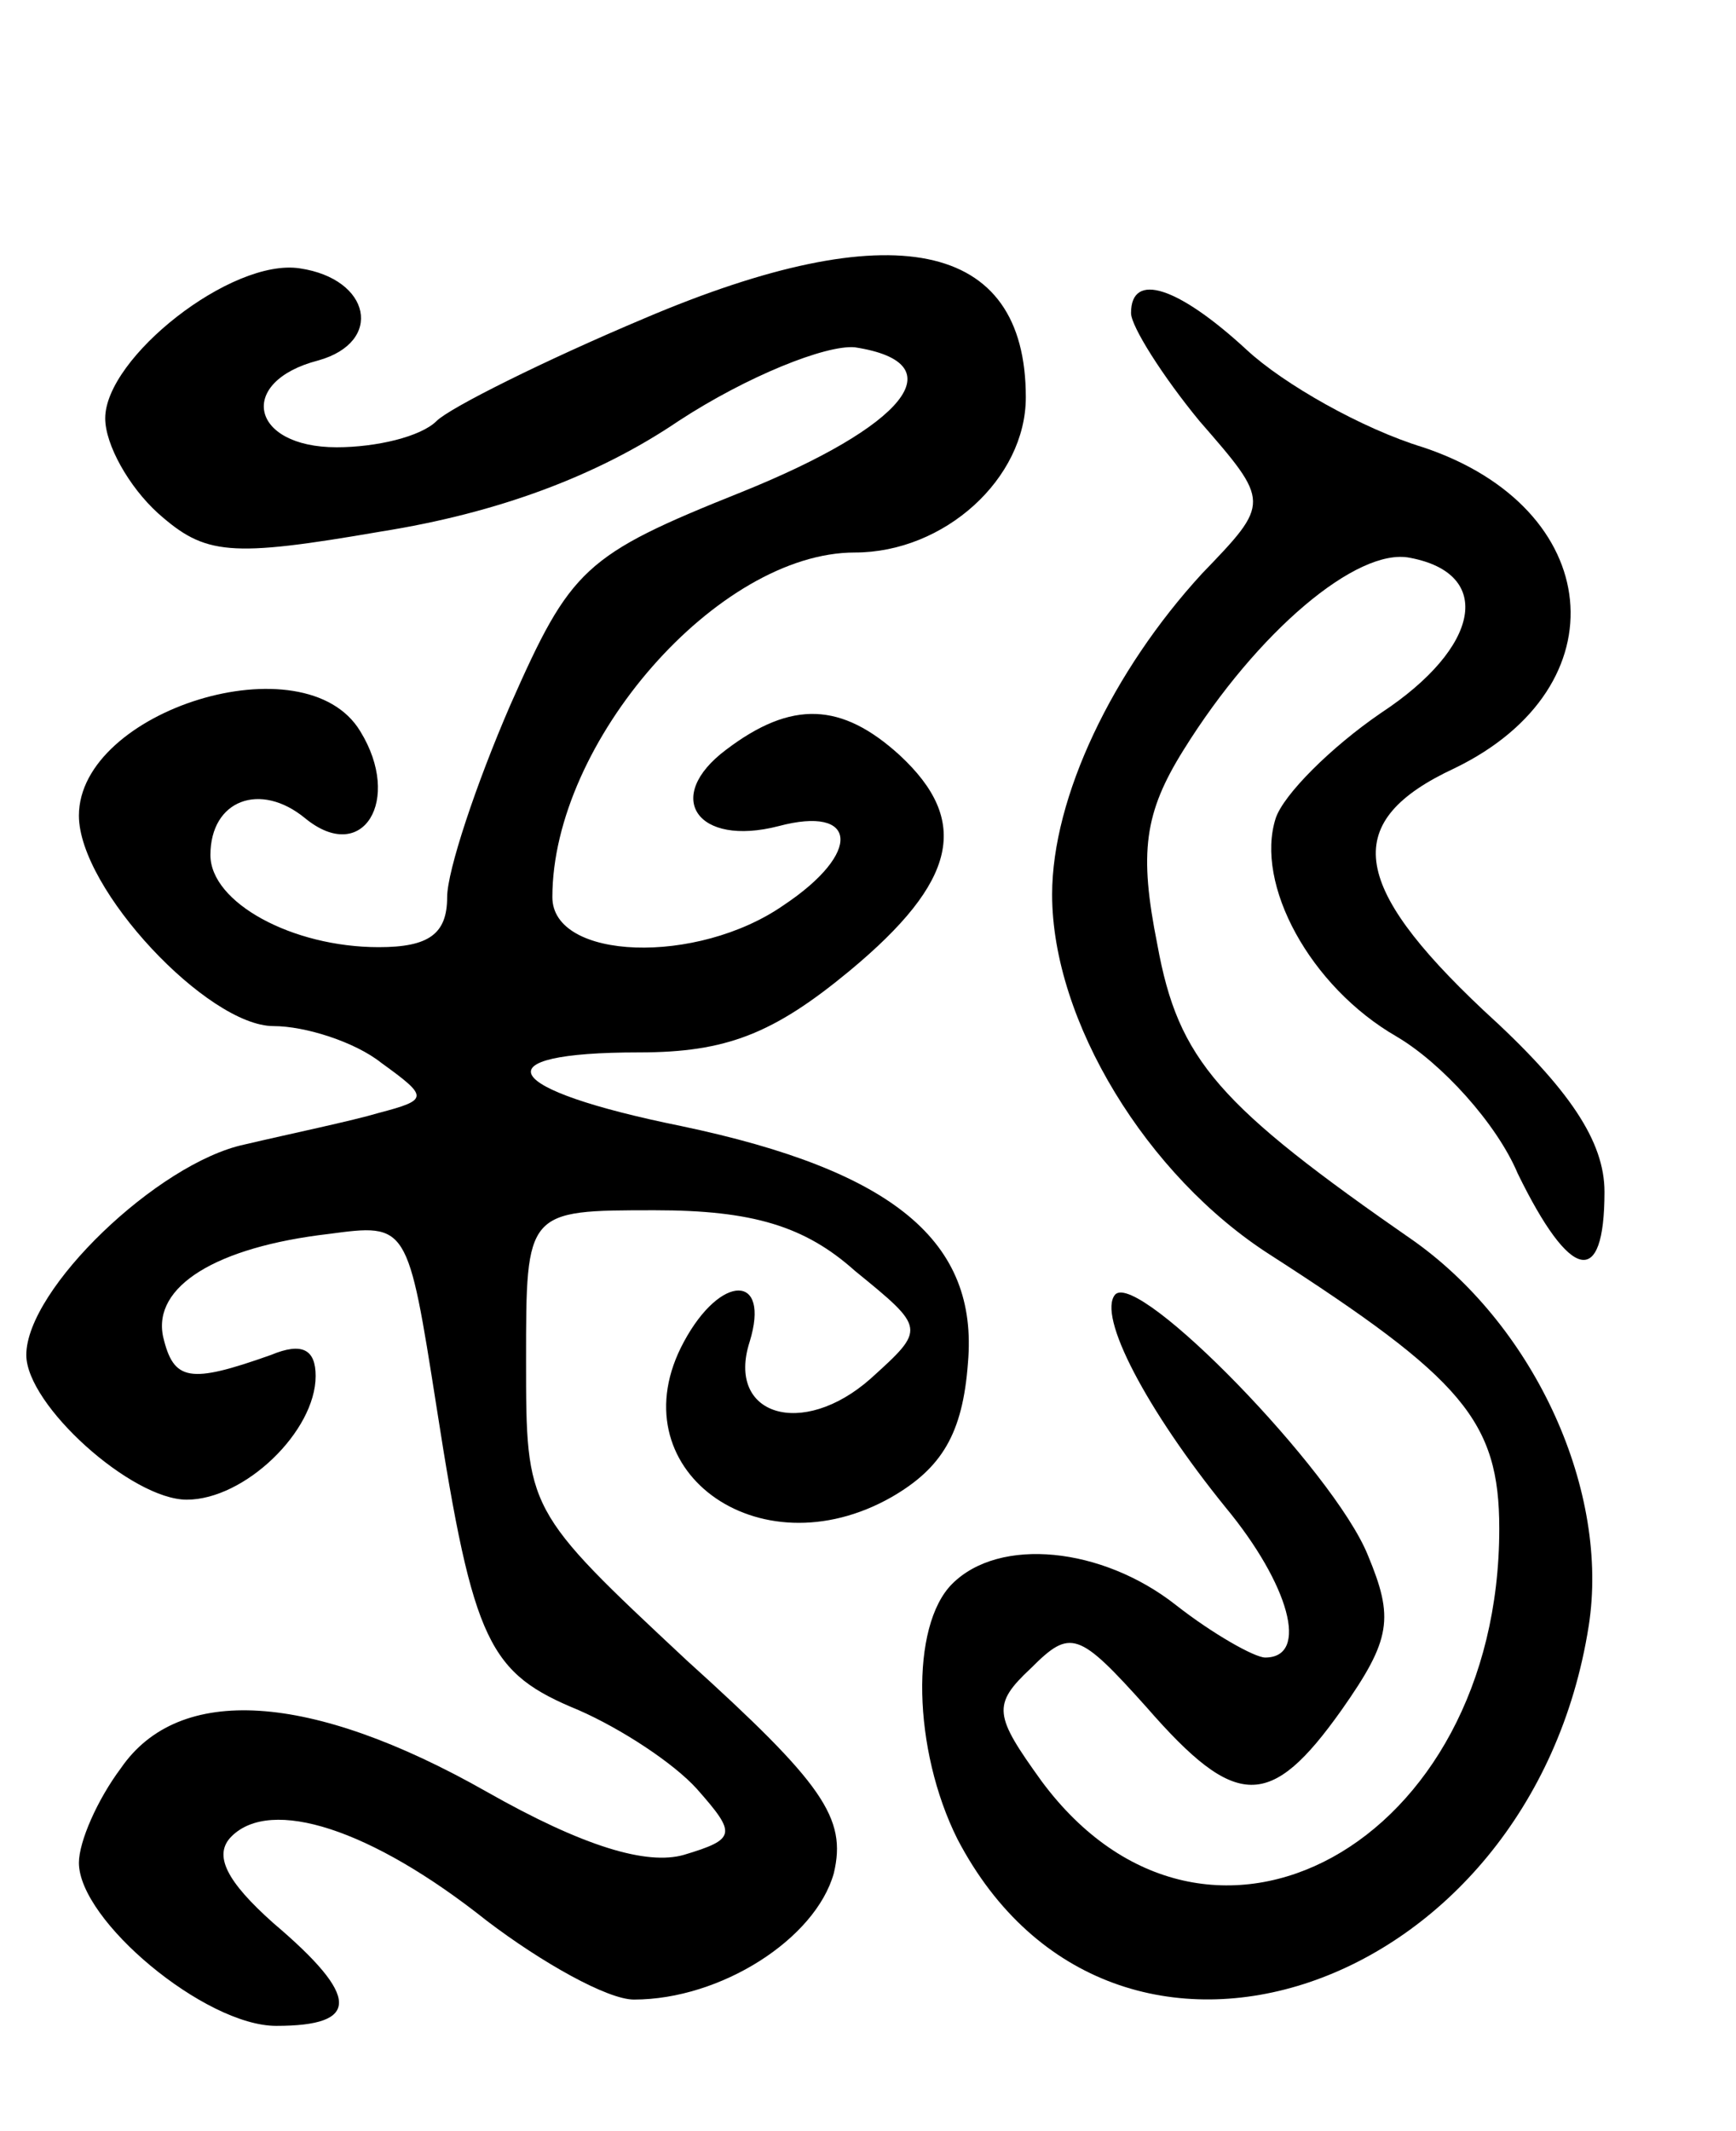 <svg version="1.0" xmlns="http://www.w3.org/2000/svg"
 width="66pt" height="81pt" viewBox="0 0 66 81"
 preserveAspectRatio="xMidYMid meet">
<g transform="translate(0,81) scale(0.1,-0.1)"
fill="#000000" stroke="none">
<path d="M245 689 c-38 -16 -74 -34 -79 -39 -6 -6 -23 -10 -38 -10 -33 0 -38
25 -7 33 25 7 20 31 -7 35 -26 4 -74 -34 -74 -57 0 -10 9 -26 20 -36 18 -16
27 -17 85 -7 44 7 82 21 113 42 26 17 56 29 67 28 39 -6 19 -30 -43 -55 -60
-24 -65 -29 -88 -81 -13 -30 -24 -63 -24 -73 0 -14 -7 -19 -26 -19 -33 0 -64
17 -64 35 0 21 19 28 36 14 22 -18 37 7 21 33 -21 35 -107 8 -107 -32 0 -28
49 -80 74 -80 12 0 31 -6 41 -14 18 -13 18 -14 -1 -19 -10 -3 -34 -8 -51 -12
-33 -7 -83 -55 -83 -80 0 -19 40 -55 61 -55 22 0 49 26 49 47 0 10 -5 13 -17
8 -31 -11 -37 -10 -41 7 -4 19 20 34 63 39 30 4 30 4 41 -66 14 -90 20 -101
54 -115 16 -7 36 -20 45 -30 15 -17 15 -19 -5 -25 -14 -4 -38 3 -75 24 -67 38
-117 41 -139 9 -9 -12 -16 -28 -16 -36 0 -22 48 -62 75 -62 32 0 32 11 -1 39
-18 16 -23 26 -16 33 15 15 53 3 97 -32 21 -16 46 -30 56 -30 33 0 69 23 76
48 5 21 -4 34 -56 81 -61 57 -61 57 -61 114 0 57 0 57 49 57 37 0 57 -6 76
-23 27 -22 27 -22 6 -41 -26 -23 -55 -14 -46 14 8 26 -11 26 -25 0 -26 -48 28
-88 79 -59 19 11 27 24 29 51 4 46 -28 73 -109 90 -69 14 -77 28 -16 28 33 0
51 7 80 31 41 34 46 57 19 82 -22 20 -41 21 -66 2 -24 -18 -11 -37 20 -29 30
8 32 -10 2 -30 -33 -23 -88 -21 -88 3 0 59 63 131 115 131 34 0 65 28 65 59 0
60 -51 70 -145 30z"/>
<path d="M430 691 c0 -5 12 -24 26 -41 27 -31 27 -31 1 -58 -34 -37 -57 -85
-57 -122 0 -48 36 -107 83 -137 73 -47 87 -63 87 -104 0 -120 -111 -181 -174
-96 -18 25 -19 29 -4 43 15 15 18 14 44 -15 34 -39 47 -39 74 -1 19 27 20 35
10 59 -13 32 -87 108 -96 99 -7 -8 12 -44 42 -81 24 -29 32 -57 15 -57 -4 0
-20 9 -34 20 -28 22 -67 26 -85 8 -16 -16 -15 -63 2 -97 59 -113 218 -59 240
81 8 51 -20 113 -66 146 -75 52 -90 69 -98 113 -7 35 -5 50 10 74 28 45 66 77
86 73 32 -6 27 -34 -11 -59 -19 -13 -37 -31 -40 -40 -8 -25 13 -64 46 -83 17
-10 38 -33 46 -52 20 -41 33 -44 33 -7 0 19 -13 39 -46 69 -51 48 -54 72 -11
92 64 31 57 99 -12 122 -23 7 -53 24 -67 37 -26 24 -44 30 -44 14z"/>
</g>
</svg>
